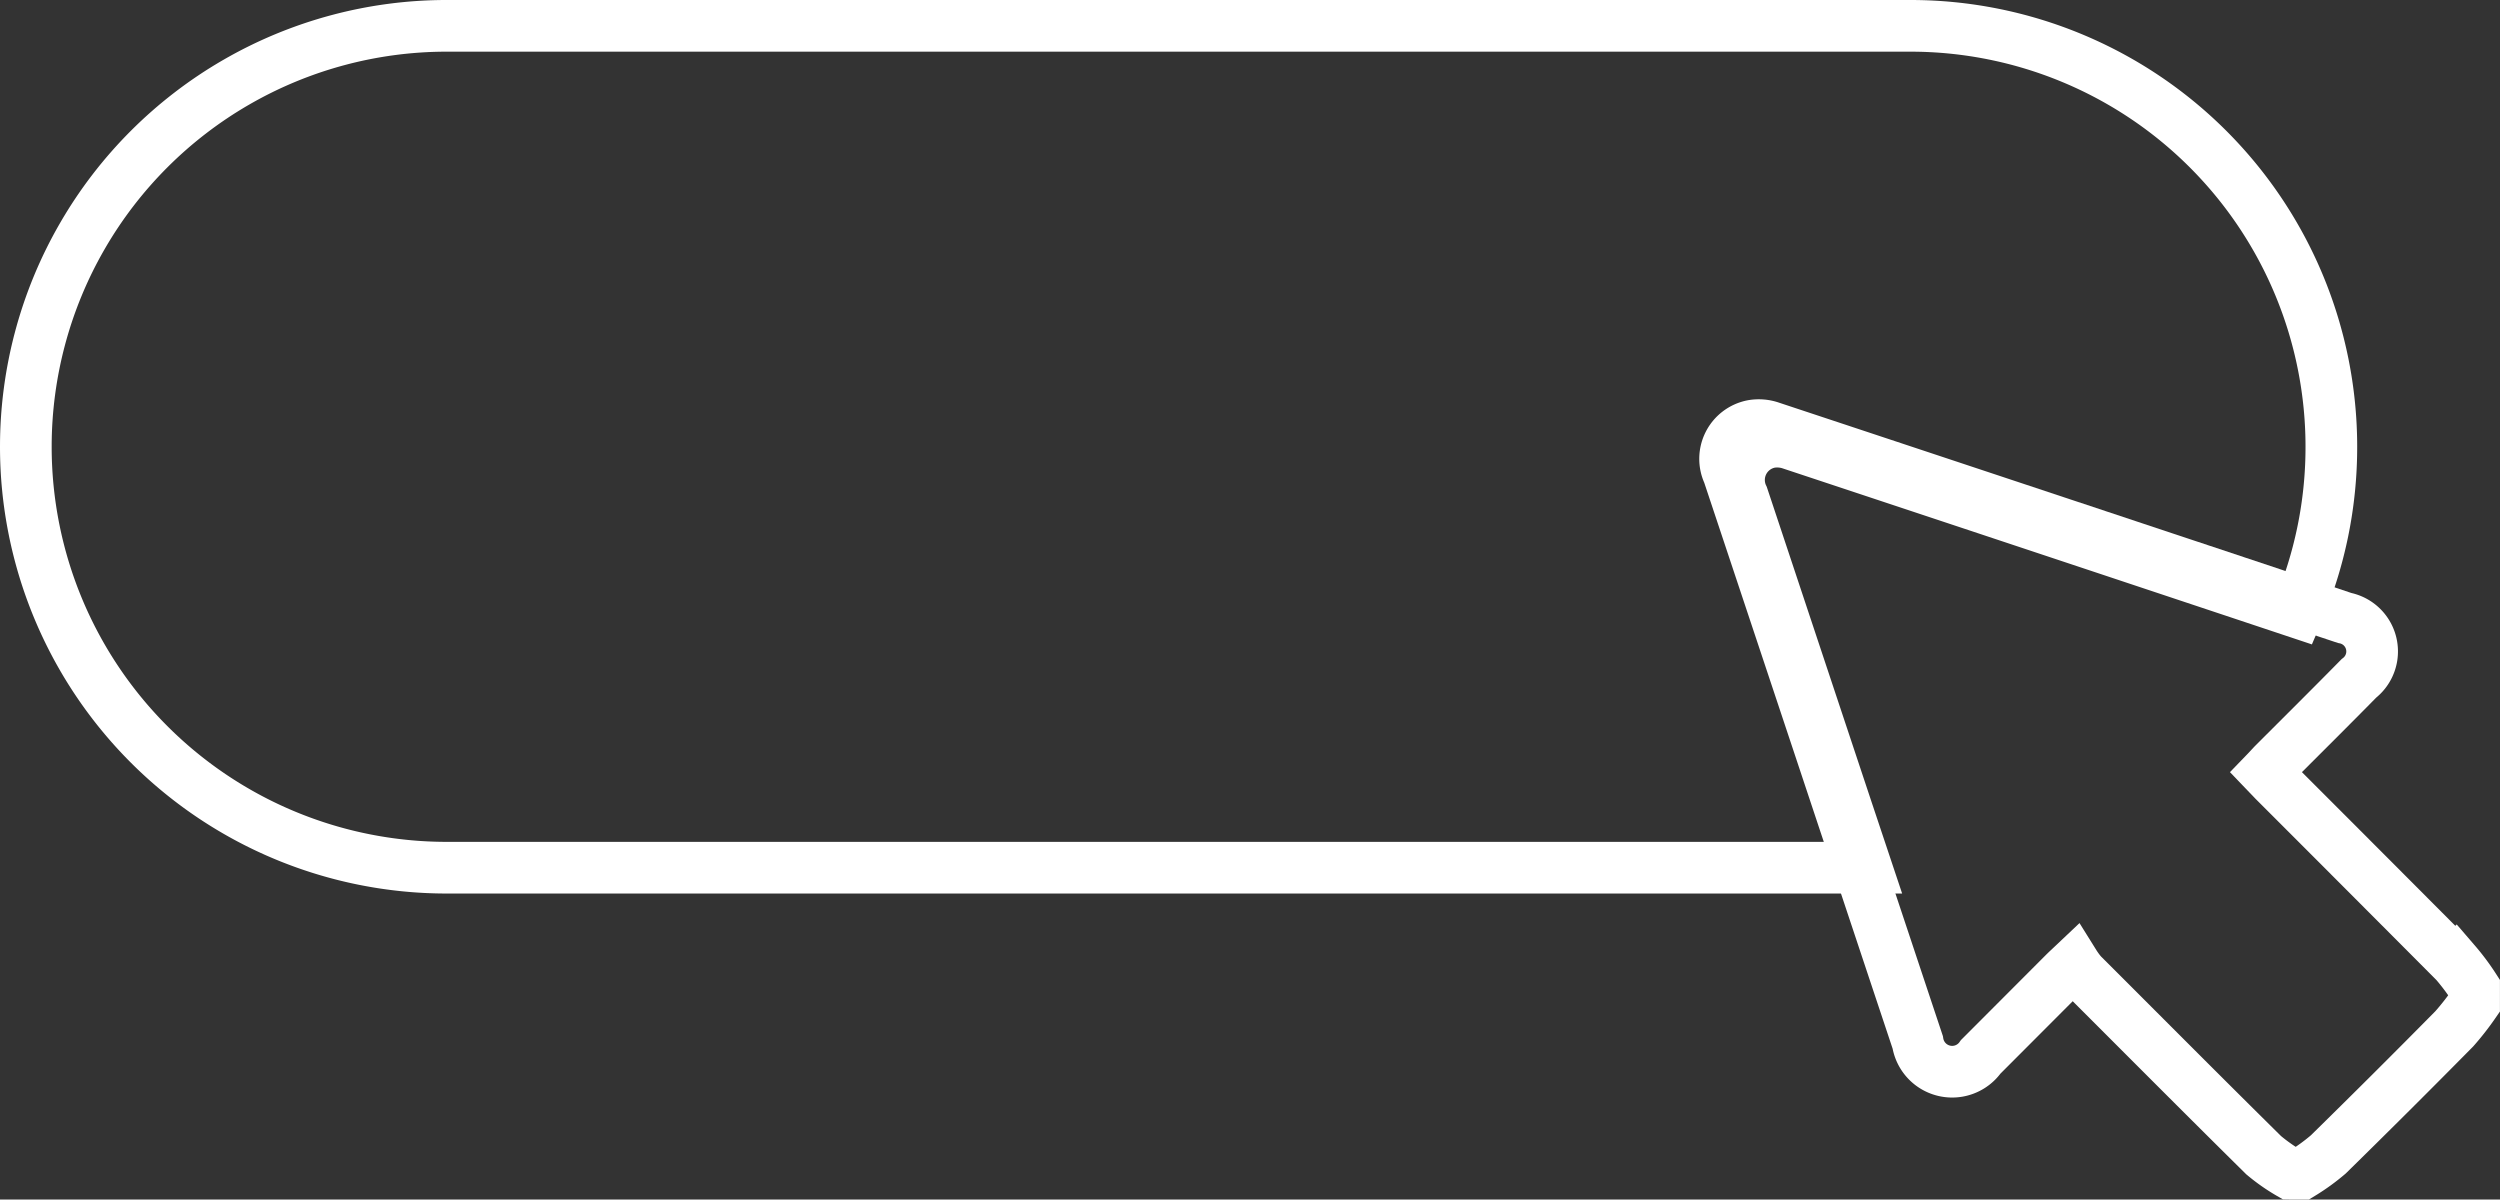 <svg xmlns="http://www.w3.org/2000/svg" width="49.643" height="23.819" viewBox="0 0 49.643 23.819">
  <rect x="0" y="0" width="49.643" height="23.819" fill="#333333" stroke="none"/>
  <g transform="translate(0.513 0.513)">
    <path d="M80.371,279.929q-1.033-3.105-2.066-6.212a.763.763,0,0,1,.542-1.077.855.855,0,0,1,.424.036q5.026,1.667,10.05,3.342a8.34,8.34,0,0,0,.672-3.289h0a8.358,8.358,0,0,0-8.358-8.358H52.571a8.358,8.358,0,0,0-8.359,8.358h0a8.359,8.359,0,0,0,8.359,8.359H80.758Z" transform="translate(-44.212 -264.371)" fill="none" stroke="#fff" stroke-miterlimit="10" stroke-width="1.026"/>
    <g transform="translate(33.755 7.927)">
      <g>
        <path d="M79.256,285.855a3.644,3.644,0,0,1-.525-.367c-1.209-1.194-2.407-2.4-3.609-3.6a1.657,1.657,0,0,1-.151-.205c-.093.088-.148.138-.2.19q-.828.83-1.658,1.661a.692.692,0,0,1-1.251-.287q-.974-2.925-1.947-5.852-.907-2.725-1.814-5.448a.671.671,0,0,1,.477-.945.733.733,0,0,1,.372.031q5.695,1.888,11.388,3.787a.677.677,0,0,1,.284,1.2c-.56.569-1.125,1.13-1.689,1.694-.051.052-.1.108-.159.169l.162.169q1.8,1.8,3.6,3.607a4.548,4.548,0,0,1,.374.5v.316a5.428,5.428,0,0,1-.395.505q-1.24,1.256-2.5,2.492a4.092,4.092,0,0,1-.535.387Z" transform="translate(-68.049 -270.989)" fill="none" stroke="#fff" stroke-miterlimit="10" stroke-width="1.026"/>
      </g>
    </g>
  </g>
</svg>
